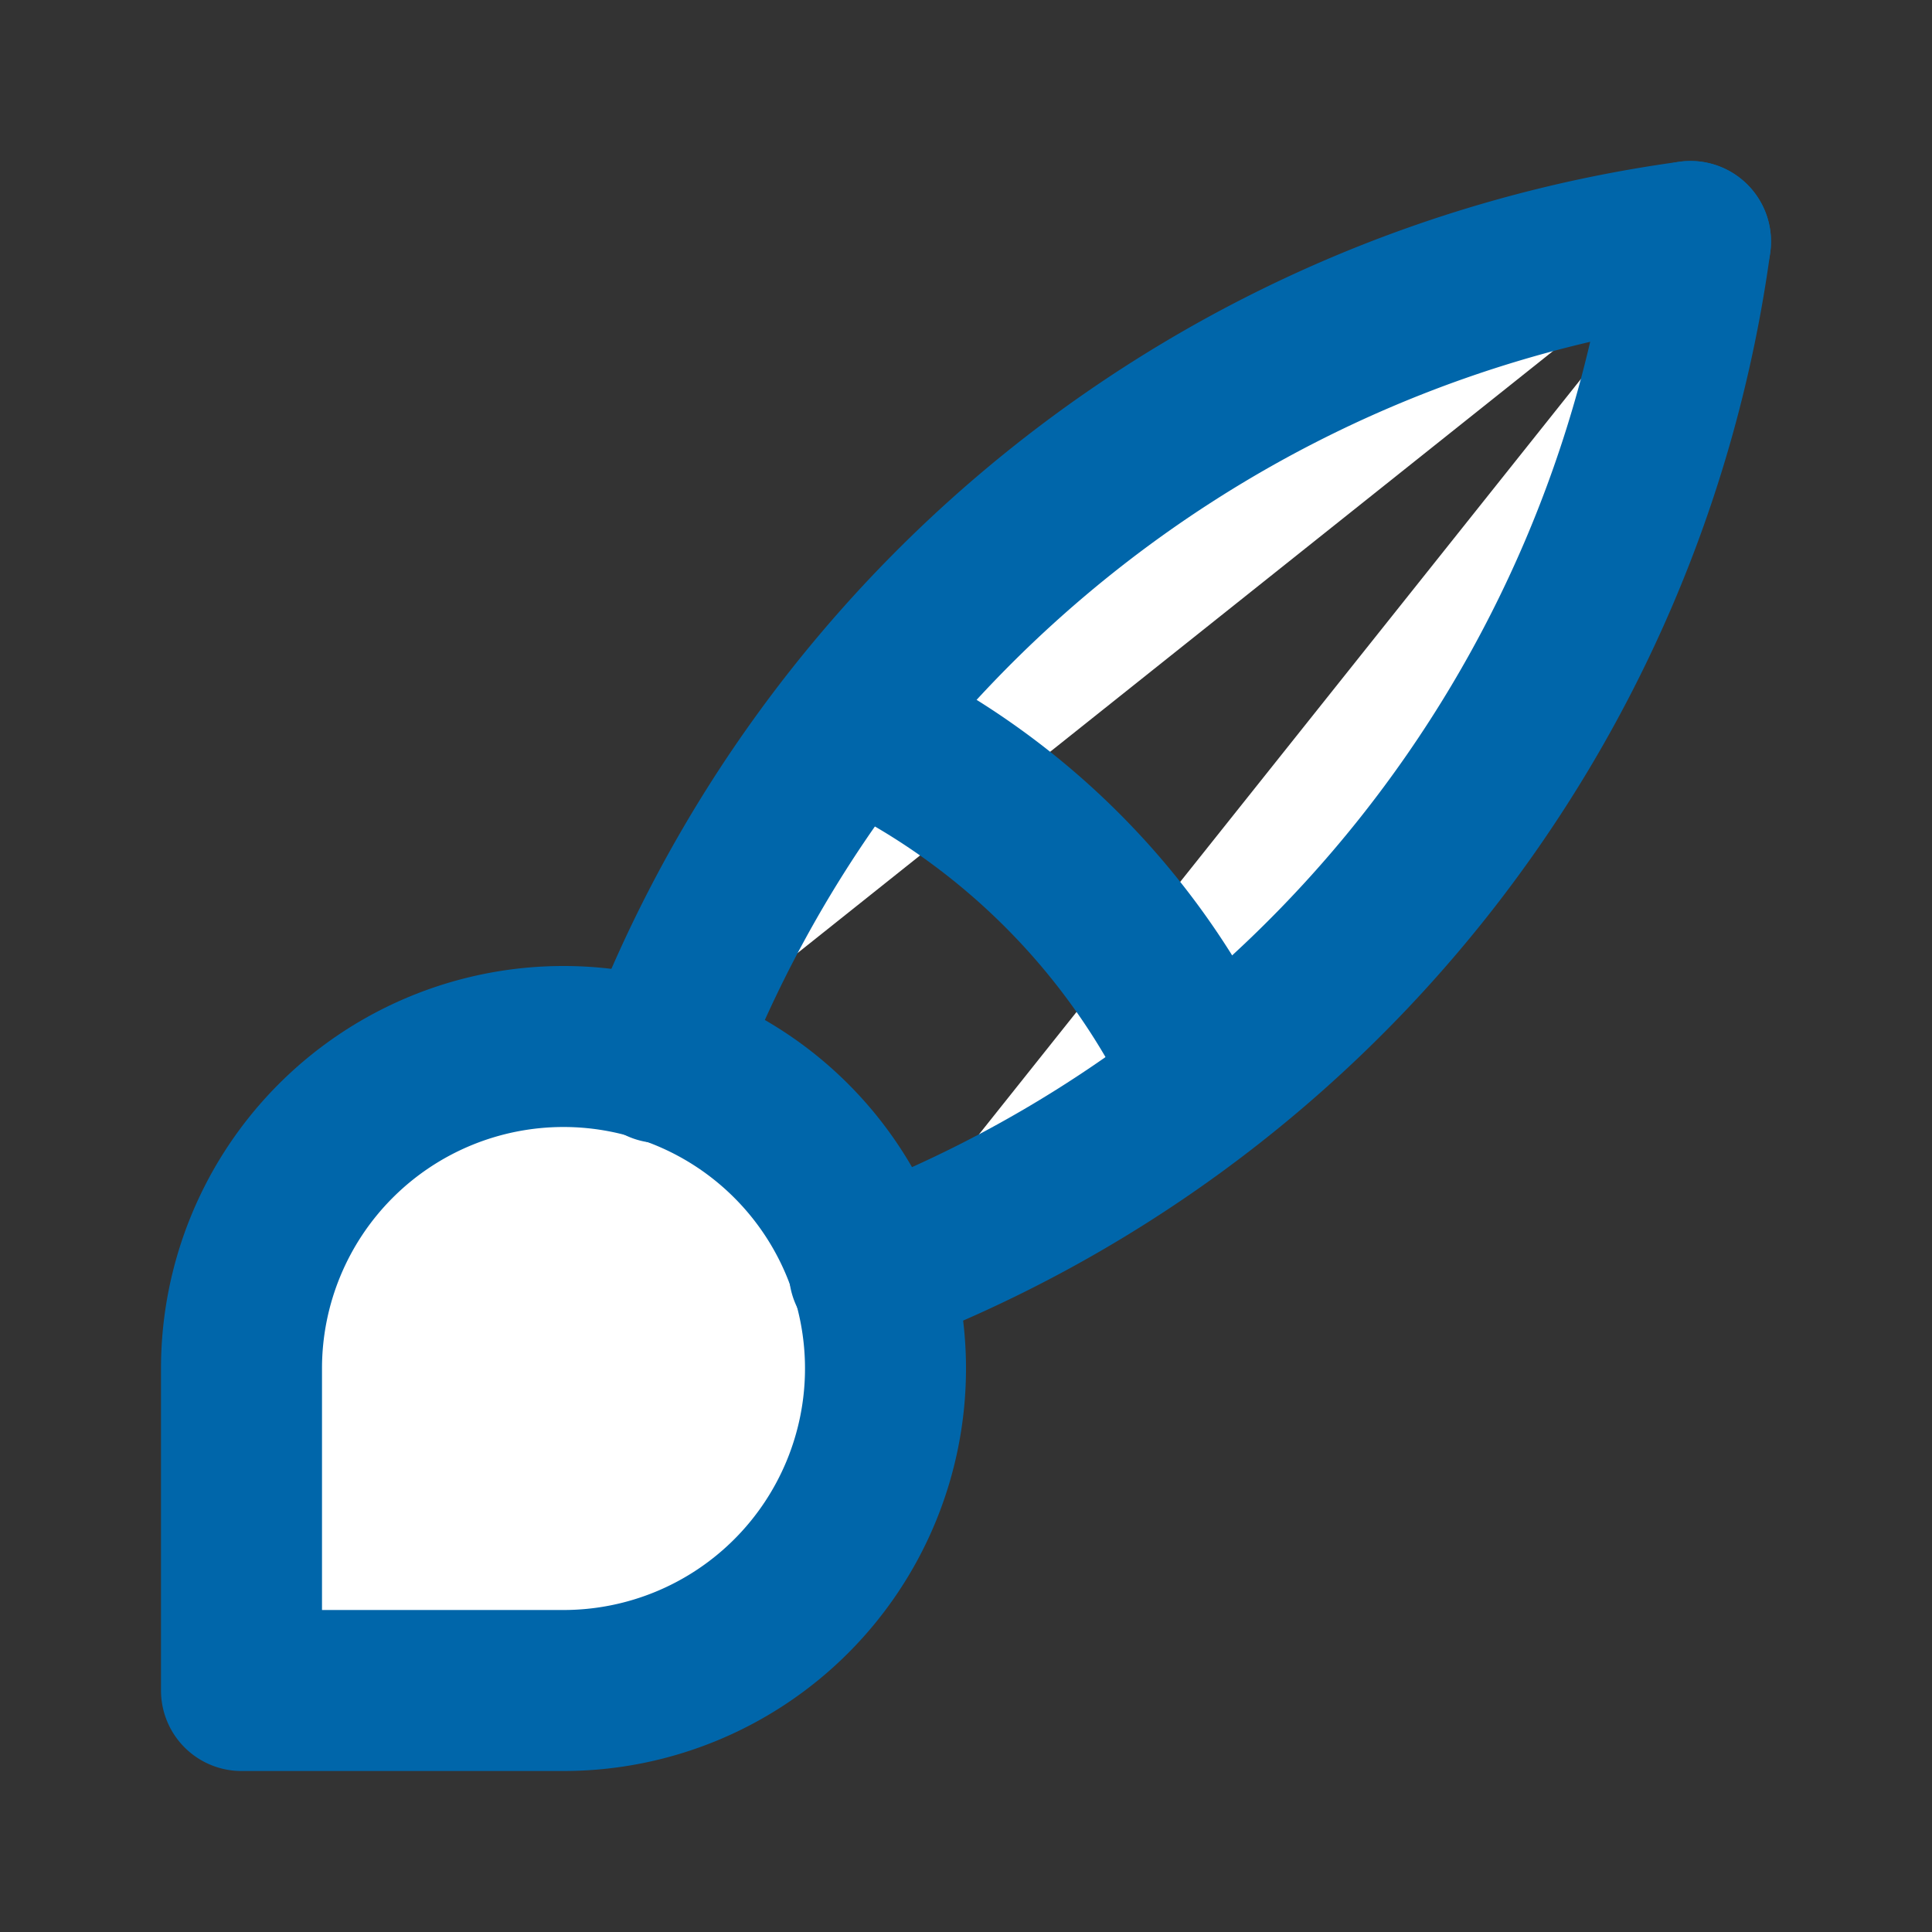 <svg
  xmlns="http://www.w3.org/2000/svg"
  class="icon icon-tabler icon-tabler-brush"
  width="32"
  height="32"
  viewBox="0 0 24 24"
  stroke-width="2"
  stroke="#0066aa"
  fill="white"
  stroke-linecap="round"
  stroke-linejoin="round"
>
  <rect x="0" y="0" width="24" height="24" fill="#333333" stroke="none"/>
  <path stroke="none" d="M0 0h24v24H0z" fill="none"></path>
  <path d="M3 21v-4a4 4 0 1 1 4 4h-4"></path>
  <path d="M21 3a16 16 0 0 0 -12.8 10.2"></path>
  <path d="M21 3a16 16 0 0 1 -10.2 12.8"></path>
  <path d="M10.6 9a9 9 0 0 1 4.4 4.4"></path>
</svg>

